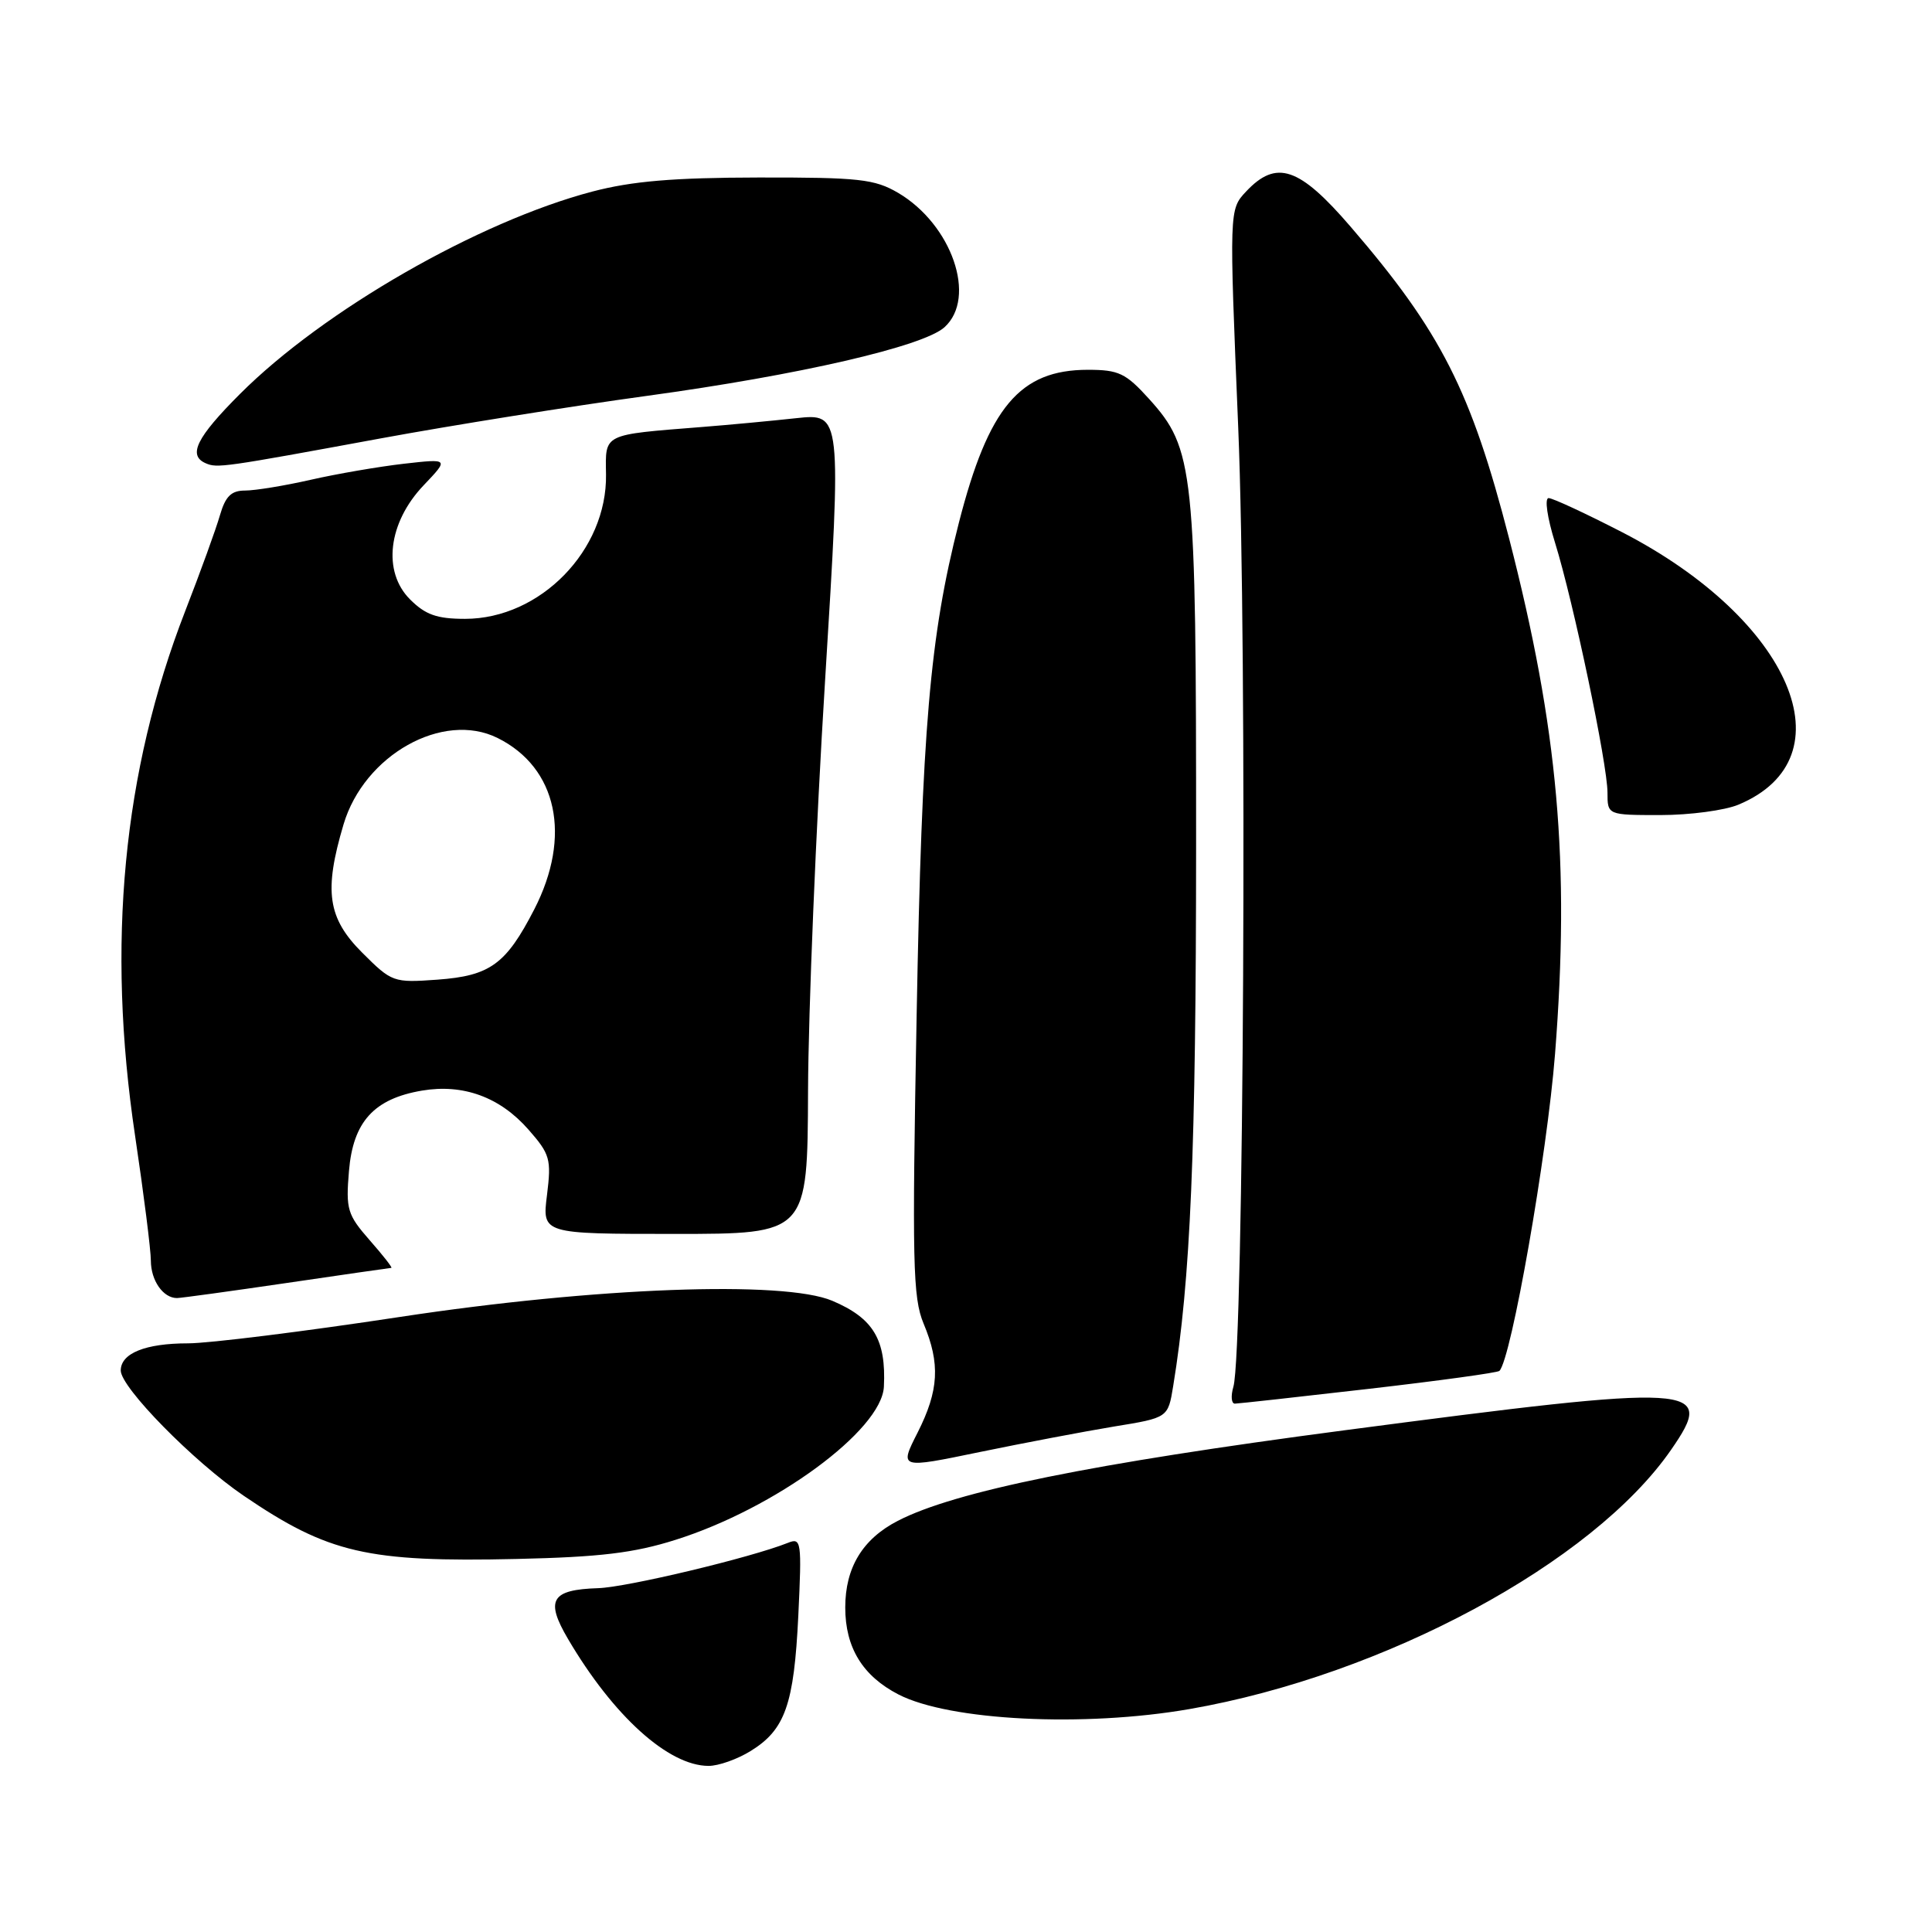 <?xml version="1.0" encoding="UTF-8" standalone="no"?>
<!DOCTYPE svg PUBLIC "-//W3C//DTD SVG 1.1//EN" "http://www.w3.org/Graphics/SVG/1.1/DTD/svg11.dtd" >
<svg xmlns="http://www.w3.org/2000/svg" xmlns:xlink="http://www.w3.org/1999/xlink" version="1.1" viewBox="0 0 256 256">
 <g >
 <path fill="currentColor"
d=" M 99.46 232.02 C 104.04 229.20 105.21 225.86 105.78 214.09 C 106.25 204.19 106.18 203.72 104.39 204.44 C 99.48 206.40 83.04 210.33 79.26 210.44 C 73.03 210.64 72.22 212.00 75.27 217.18 C 81.26 227.37 88.57 233.98 93.88 233.99 C 95.19 234.00 97.70 233.11 99.46 232.02 Z  M 157.62 226.46 C 183.40 221.97 211.04 207.10 221.41 192.13 C 227.44 183.43 225.37 183.31 178.00 189.54 C 144.65 193.93 126.53 197.61 118.96 201.52 C 114.29 203.93 112.00 207.72 112.00 213.00 C 112.00 218.31 114.30 222.07 119.04 224.52 C 125.78 228.00 143.58 228.90 157.62 226.46 Z  M 89.50 204.04 C 102.72 199.88 116.82 189.52 117.12 183.75 C 117.43 177.51 115.73 174.67 110.28 172.36 C 103.85 169.64 78.88 170.57 53.00 174.50 C 40.32 176.43 27.68 178.00 24.91 178.00 C 19.26 178.00 16.00 179.32 16.00 181.60 C 16.00 183.85 25.64 193.66 32.30 198.20 C 43.51 205.82 48.66 207.02 68.50 206.57 C 79.50 206.32 84.00 205.78 89.50 204.04 Z  M 147.63 189.02 C 154.77 187.86 154.77 187.86 155.45 183.68 C 157.76 169.60 158.48 152.54 158.49 112.00 C 158.50 62.08 158.23 59.47 152.25 52.85 C 149.16 49.44 148.24 49.00 144.13 49.00 C 135.13 49.01 130.98 53.94 127.05 69.29 C 123.21 84.32 122.16 96.50 121.46 134.51 C 120.85 167.33 120.95 171.95 122.38 175.38 C 124.61 180.70 124.41 184.25 121.58 189.84 C 119.16 194.61 119.16 194.61 129.83 192.40 C 135.70 191.19 143.71 189.67 147.63 189.02 Z  M 181.37 184.03 C 190.65 182.96 198.44 181.89 198.68 181.65 C 200.25 180.08 205.00 153.04 206.05 139.66 C 208.04 114.30 206.46 96.57 199.97 71.37 C 194.92 51.78 190.94 43.95 178.98 30.06 C 172.15 22.12 169.13 21.10 165.11 25.38 C 162.87 27.77 162.87 27.77 164.07 56.63 C 165.28 85.68 164.81 179.12 163.43 183.75 C 163.07 184.99 163.16 185.99 163.63 185.99 C 164.11 185.98 172.09 185.10 181.37 184.03 Z  M 38.00 170.00 C 45.42 168.91 51.66 168.01 51.85 168.00 C 52.05 168.00 50.76 166.35 48.99 164.34 C 46.03 160.96 45.81 160.25 46.24 155.17 C 46.78 148.64 49.55 145.59 55.92 144.51 C 61.38 143.59 66.24 145.37 70.01 149.66 C 72.89 152.94 73.07 153.58 72.48 158.35 C 71.83 163.50 71.83 163.50 89.42 163.50 C 107.00 163.50 107.00 163.50 107.07 144.50 C 107.11 134.05 108.12 109.58 109.33 90.13 C 111.51 54.77 111.51 54.77 105.51 55.41 C 102.20 55.77 96.58 56.30 93.00 56.58 C 79.77 57.63 80.22 57.41 80.30 62.86 C 80.46 72.91 71.58 82.00 61.62 82.00 C 57.89 82.00 56.37 81.46 54.33 79.42 C 50.65 75.74 51.42 69.25 56.14 64.30 C 59.50 60.77 59.50 60.77 53.50 61.45 C 50.20 61.83 44.66 62.78 41.19 63.57 C 37.72 64.36 33.80 65.00 32.48 65.00 C 30.65 65.00 29.88 65.75 29.15 68.25 C 28.64 70.04 26.56 75.78 24.53 81.00 C 16.28 102.25 14.10 125.10 17.90 150.50 C 19.05 158.20 19.99 165.65 19.99 167.05 C 20.00 169.69 21.62 172.00 23.45 172.00 C 24.03 171.99 30.57 171.09 38.00 170.00 Z  M 230.36 106.62 C 245.19 100.43 237.39 82.12 214.98 70.54 C 210.14 68.05 205.74 66.00 205.20 66.00 C 204.64 66.00 205.02 68.60 206.05 71.91 C 208.48 79.72 213.00 101.25 213.00 105.02 C 213.00 108.00 213.00 108.00 220.03 108.00 C 223.90 108.00 228.55 107.38 230.36 106.62 Z  M 50.50 58.08 C 59.85 56.36 75.68 53.83 85.68 52.46 C 105.93 49.69 122.34 45.90 125.15 43.36 C 129.48 39.44 126.13 29.75 119.00 25.55 C 115.88 23.73 113.85 23.50 100.50 23.52 C 89.21 23.54 83.77 24.00 78.50 25.38 C 63.40 29.35 42.86 41.14 31.81 52.19 C 26.04 57.96 24.86 60.34 27.25 61.38 C 28.79 62.05 29.49 61.95 50.50 58.08 Z  M 48.00 126.24 C 43.41 121.65 42.89 118.09 45.52 109.24 C 48.25 100.04 58.69 94.18 65.94 97.79 C 73.84 101.72 75.78 110.81 70.79 120.50 C 67.04 127.78 64.94 129.30 57.96 129.81 C 52.12 130.23 51.93 130.16 48.00 126.24 Z "/>
</g>
</svg>
